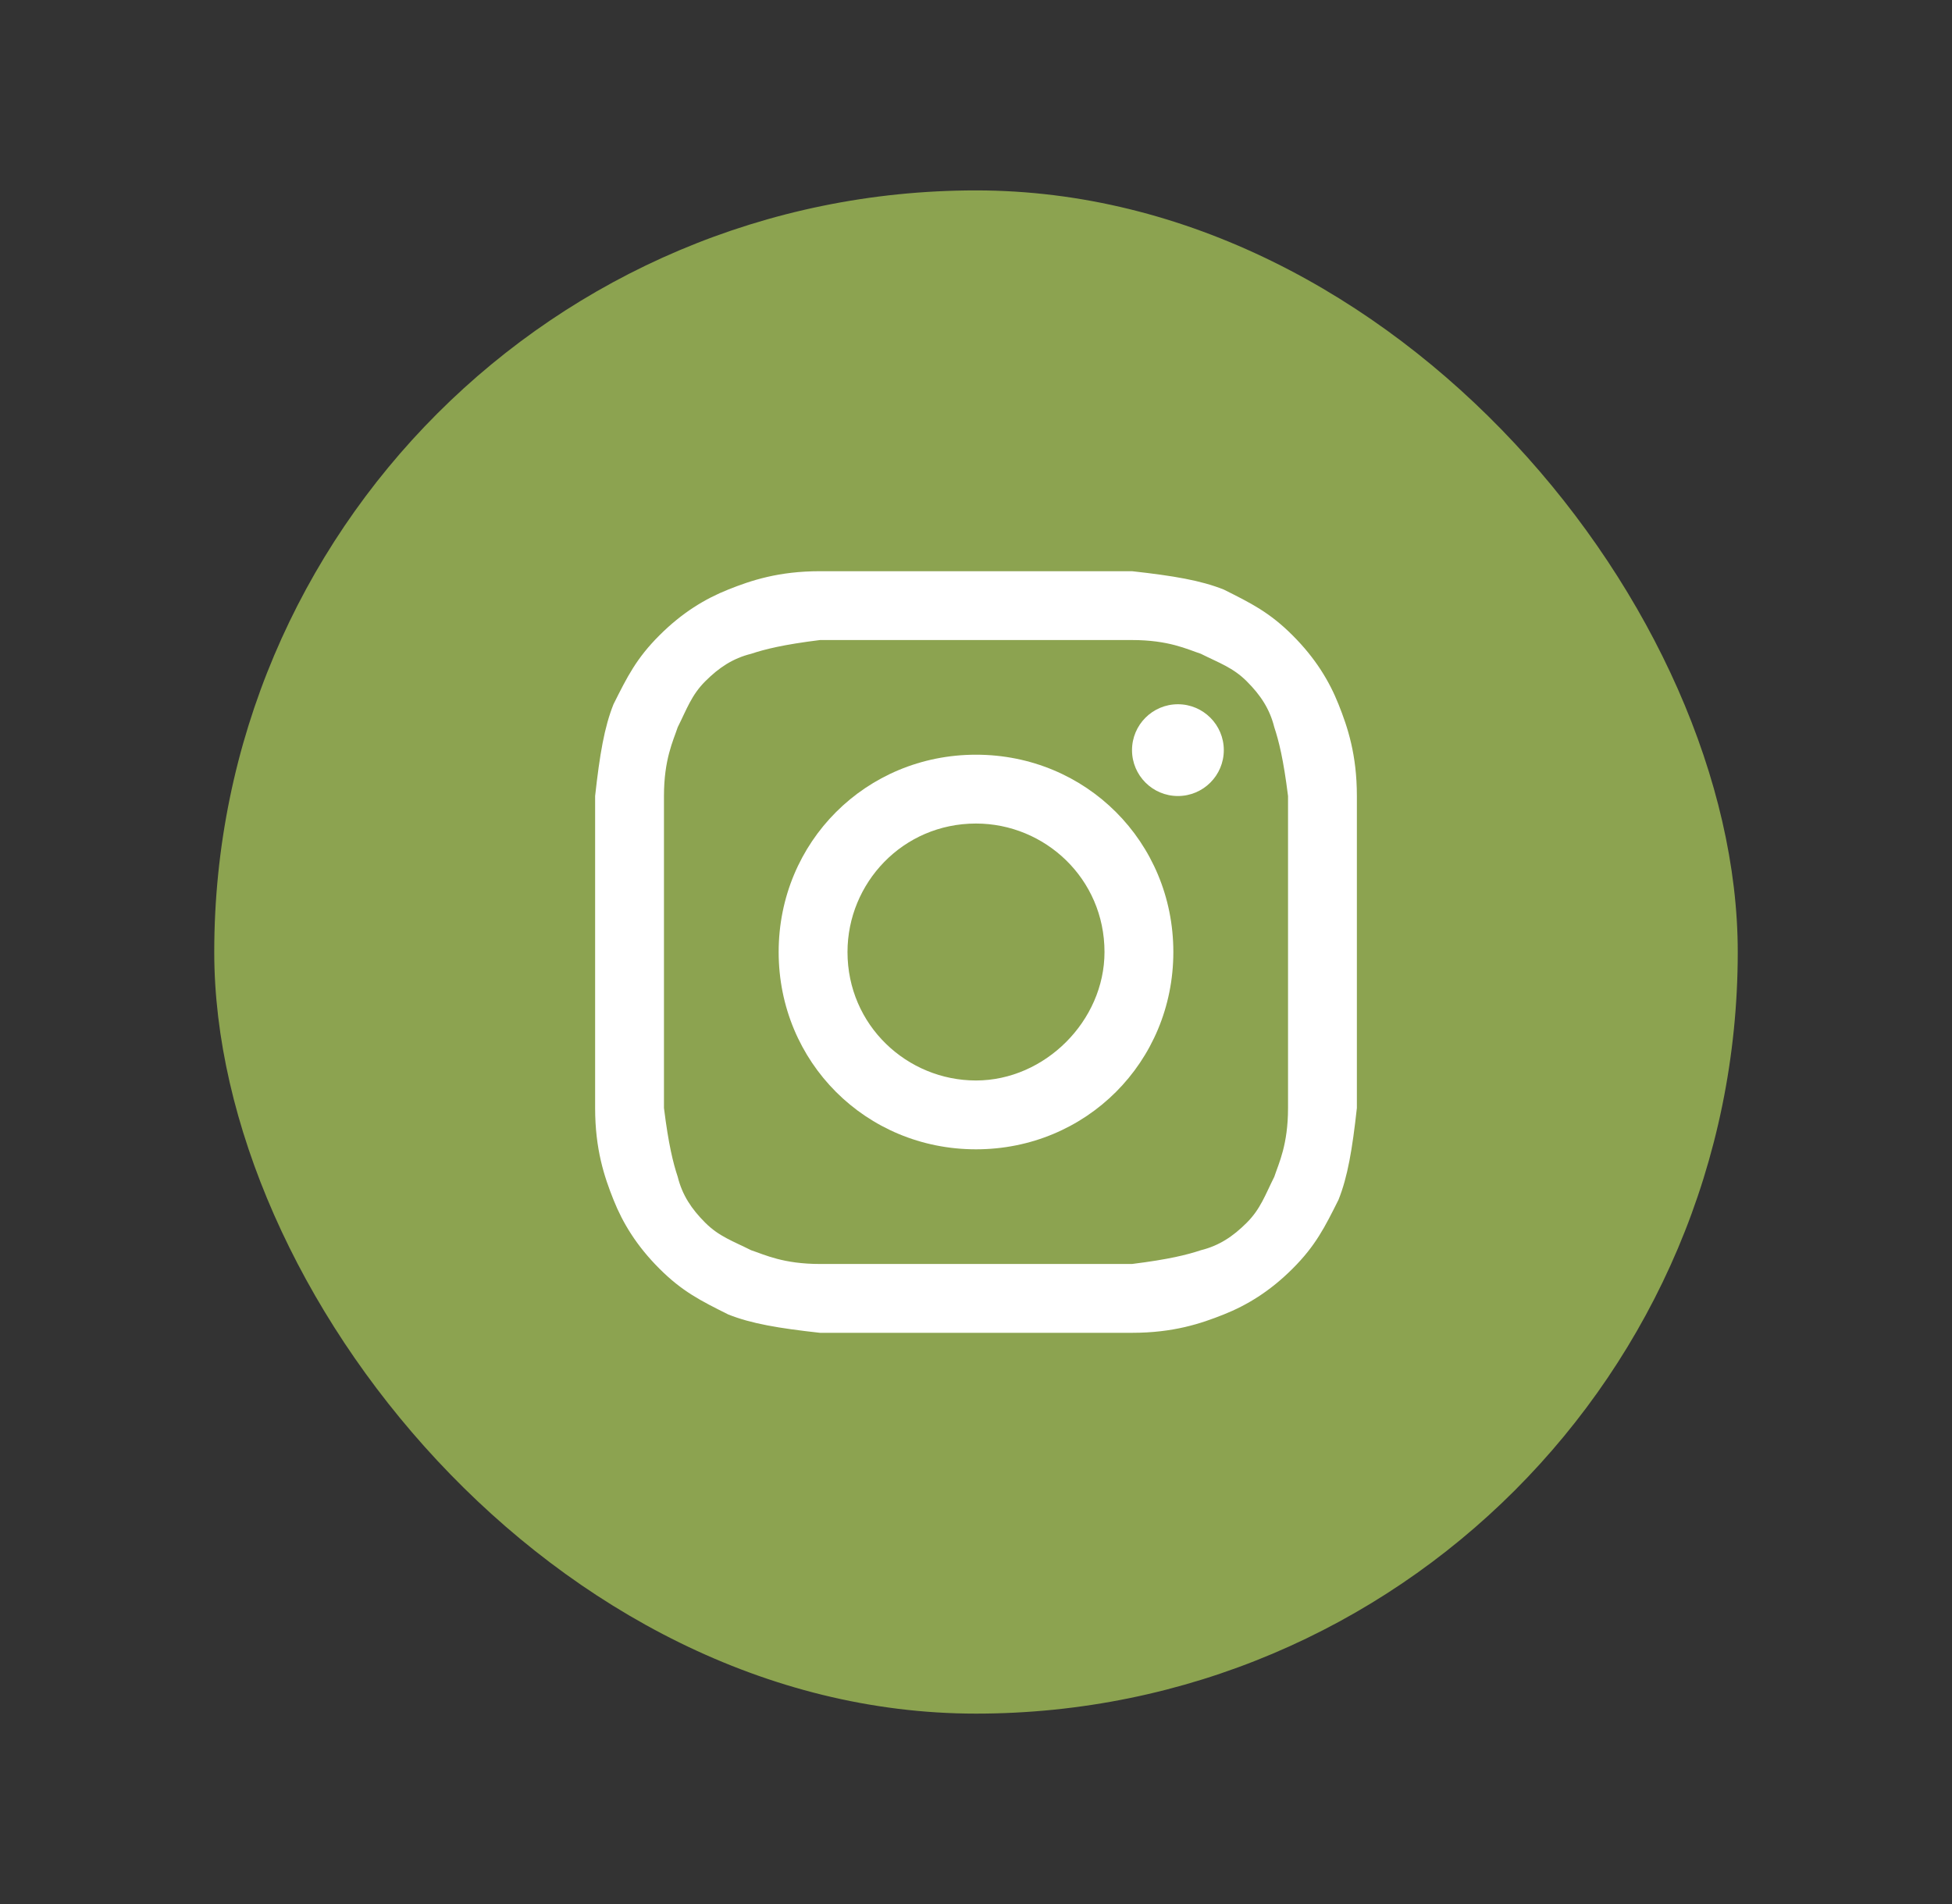 <svg width="41" height="40" viewBox="0 0 41 40" fill="none" xmlns="http://www.w3.org/2000/svg">
<rect x="0" y="0" width="41" height="40" fill="#333333" stroke="none"/>
<rect x="4.5" y="4" width="32" height="32" rx="16" fill="#8CA350"/>
<path d="M20.5 13.446C22.62 13.446 22.91 13.446 23.777 13.446C24.548 13.446 24.934 13.639 25.223 13.735C25.608 13.928 25.898 14.024 26.187 14.313C26.476 14.602 26.669 14.892 26.765 15.277C26.861 15.566 26.958 15.952 27.054 16.723C27.054 17.59 27.054 17.783 27.054 20C27.054 22.217 27.054 22.41 27.054 23.277C27.054 24.048 26.861 24.434 26.765 24.723C26.572 25.108 26.476 25.398 26.187 25.687C25.898 25.976 25.608 26.169 25.223 26.265C24.934 26.361 24.548 26.458 23.777 26.554C22.91 26.554 22.717 26.554 20.5 26.554C18.283 26.554 18.09 26.554 17.223 26.554C16.452 26.554 16.066 26.361 15.777 26.265C15.392 26.072 15.102 25.976 14.813 25.687C14.524 25.398 14.331 25.108 14.235 24.723C14.139 24.434 14.042 24.048 13.946 23.277C13.946 22.41 13.946 22.217 13.946 20C13.946 17.783 13.946 17.59 13.946 16.723C13.946 15.952 14.139 15.566 14.235 15.277C14.428 14.892 14.524 14.602 14.813 14.313C15.102 14.024 15.392 13.831 15.777 13.735C16.066 13.639 16.452 13.542 17.223 13.446C18.09 13.446 18.38 13.446 20.5 13.446ZM20.5 12C18.283 12 18.09 12 17.223 12C16.355 12 15.777 12.193 15.295 12.386C14.813 12.578 14.331 12.867 13.849 13.349C13.367 13.831 13.175 14.217 12.886 14.795C12.693 15.277 12.596 15.855 12.5 16.723C12.5 17.59 12.5 17.88 12.5 20C12.5 22.217 12.5 22.41 12.5 23.277C12.5 24.145 12.693 24.723 12.886 25.205C13.078 25.687 13.367 26.169 13.849 26.651C14.331 27.133 14.717 27.325 15.295 27.614C15.777 27.807 16.355 27.904 17.223 28C18.09 28 18.38 28 20.5 28C22.62 28 22.91 28 23.777 28C24.645 28 25.223 27.807 25.705 27.614C26.187 27.422 26.669 27.133 27.151 26.651C27.633 26.169 27.825 25.783 28.114 25.205C28.307 24.723 28.404 24.145 28.5 23.277C28.5 22.41 28.5 22.12 28.5 20C28.5 17.88 28.5 17.59 28.5 16.723C28.5 15.855 28.307 15.277 28.114 14.795C27.922 14.313 27.633 13.831 27.151 13.349C26.669 12.867 26.283 12.675 25.705 12.386C25.223 12.193 24.645 12.096 23.777 12C22.91 12 22.717 12 20.5 12Z" fill="white"/>
<path d="M20.5 15.855C18.187 15.855 16.355 17.687 16.355 20C16.355 22.313 18.187 24.145 20.5 24.145C22.813 24.145 24.645 22.313 24.645 20C24.645 17.687 22.813 15.855 20.5 15.855ZM20.5 22.699C19.054 22.699 17.801 21.542 17.801 20C17.801 18.554 18.958 17.301 20.5 17.301C21.946 17.301 23.199 18.458 23.199 20C23.199 21.446 21.946 22.699 20.5 22.699Z" fill="white"/>
<path d="M24.741 16.723C25.273 16.723 25.705 16.291 25.705 15.759C25.705 15.227 25.273 14.795 24.741 14.795C24.209 14.795 23.777 15.227 23.777 15.759C23.777 16.291 24.209 16.723 24.741 16.723Z" fill="white"/>
</svg>
